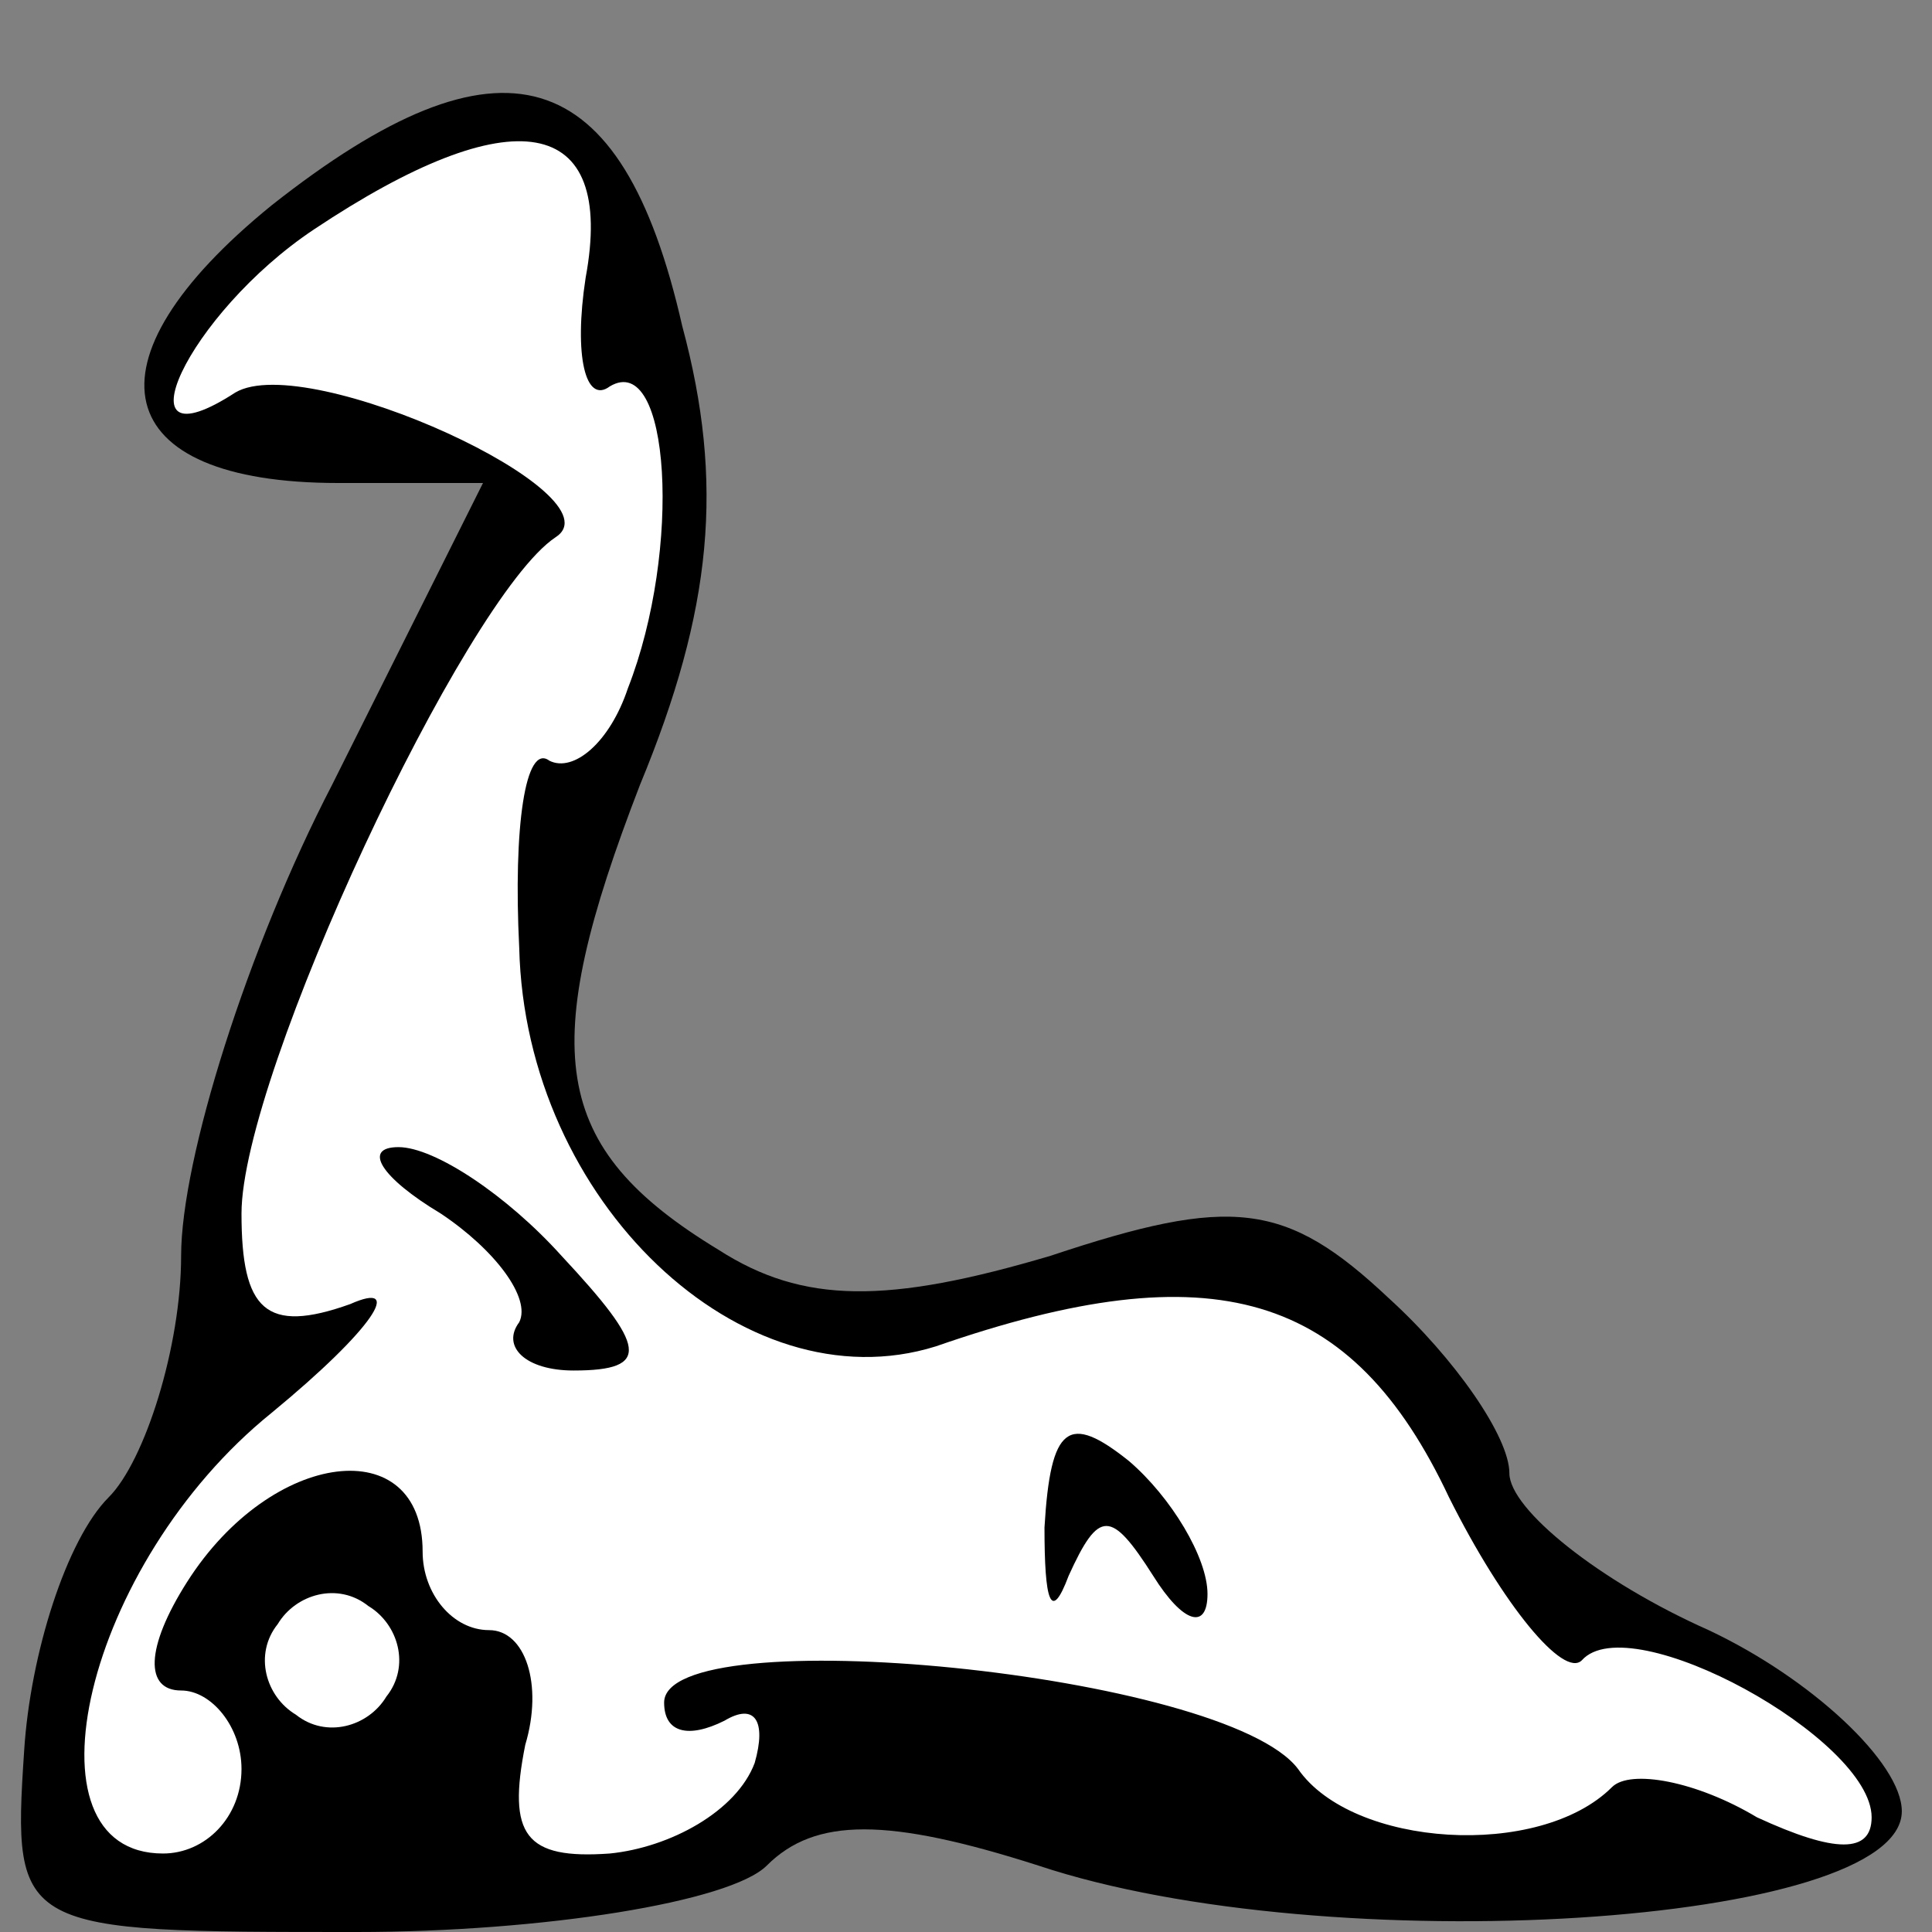 <?xml version="1.0" standalone="no"?>
<!DOCTYPE svg PUBLIC "-//W3C//DTD SVG 20010904//EN"
 "http://www.w3.org/TR/2001/REC-SVG-20010904/DTD/svg10.dtd">
<svg version="1.0" xmlns="http://www.w3.org/2000/svg"
 width="32pt" height="32pt" viewBox="0 0 32 32"
 preserveAspectRatio="xMidYMid meet">
<rect x="0" y="0" width="32" height="32" fill="#808080" stroke="none"/>
<g transform="translate(0,32) scale(0.1,-0.1)"
fill="#000000" stroke="none">
<path fill="#000000" stroke="none" d="M45 286 c-32 -26 -27 -46 11 -46 l24 0
-25 -50 c-14 -27 -25 -62 -25 -78 0 -15 -6 -34 -12 -40 -7 -7 -13 -26 -14 -42
-2 -30 -1 -30 55 -30 31 0 62 5 68 11 8 8 20 8 45 0 48 -16 143 -10 143 9 0 8
-15 22 -32 30 -18 8 -33 20 -33 26 0 6 -9 19 -20 29 -17 16 -26 17 -56 7 -27
-8 -41 -8 -55 1 -28 17 -30 33 -13 77 12 29 14 50 7 76 -10 44 -30 50 -68 20z"/>
<path fill="#ffffff" stroke="none" d="M97 274 c-2 -13 0 -21 4 -18 10 6 12
-27 3 -50 -3 -9 -9 -14 -13 -12 -4 3 -6 -11 -5 -31 1 -42 37 -76 69 -66 46 16
69 9 85 -25 9 -18 19 -30 22 -27 8 9 48 -13 48 -26 0 -6 -6 -6 -19 0 -10 6
-21 8 -24 5 -12 -12 -43 -10 -52 3 -12 16 -105 25 -105 11 0 -5 4 -6 10 -3 5
3 7 0 5 -7 -3 -8 -14 -14 -24 -15 -14 -1 -17 3 -14 18 3 10 0 19 -6 19 -6 0
-11 6 -11 13 0 20 -25 17 -39 -5 -7 -11 -7 -18 -1 -18 5 0 10 -6 10 -13 0 -8
-6 -14 -13 -14 -24 0 -13 48 18 73 17 14 22 22 13 18 -14 -5 -18 -1 -18 15 0
23 37 102 52 112 11 7 -41 31 -53 24 -20 -13 -8 13 13 27 33 22 50 19 45 -8z"/>
<path fill="#ffffff" stroke="none" d="M64 39 c-3 -5 -10 -7 -15 -3 -5 3 -7
10 -3 15 3 5 10 7 15 3 5 -3 7 -10 3 -15z"/>
<path fill="#000000" stroke="none" d="M73 119 c9 -6 15 -14 13 -18 -3 -4 1
-8 9 -8 13 0 12 4 -2 19 -9 10 -21 18 -27 18 -6 0 -3 -5 7 -11z"/>
<path fill="#000000" stroke="none" d="M173 67 c0 -12 1 -16 4 -8 5 11 7 11
14 0 5 -8 9 -9 9 -3 0 6 -6 16 -13 22 -10 8 -13 6 -14 -11z"/>
</g>
</svg>
